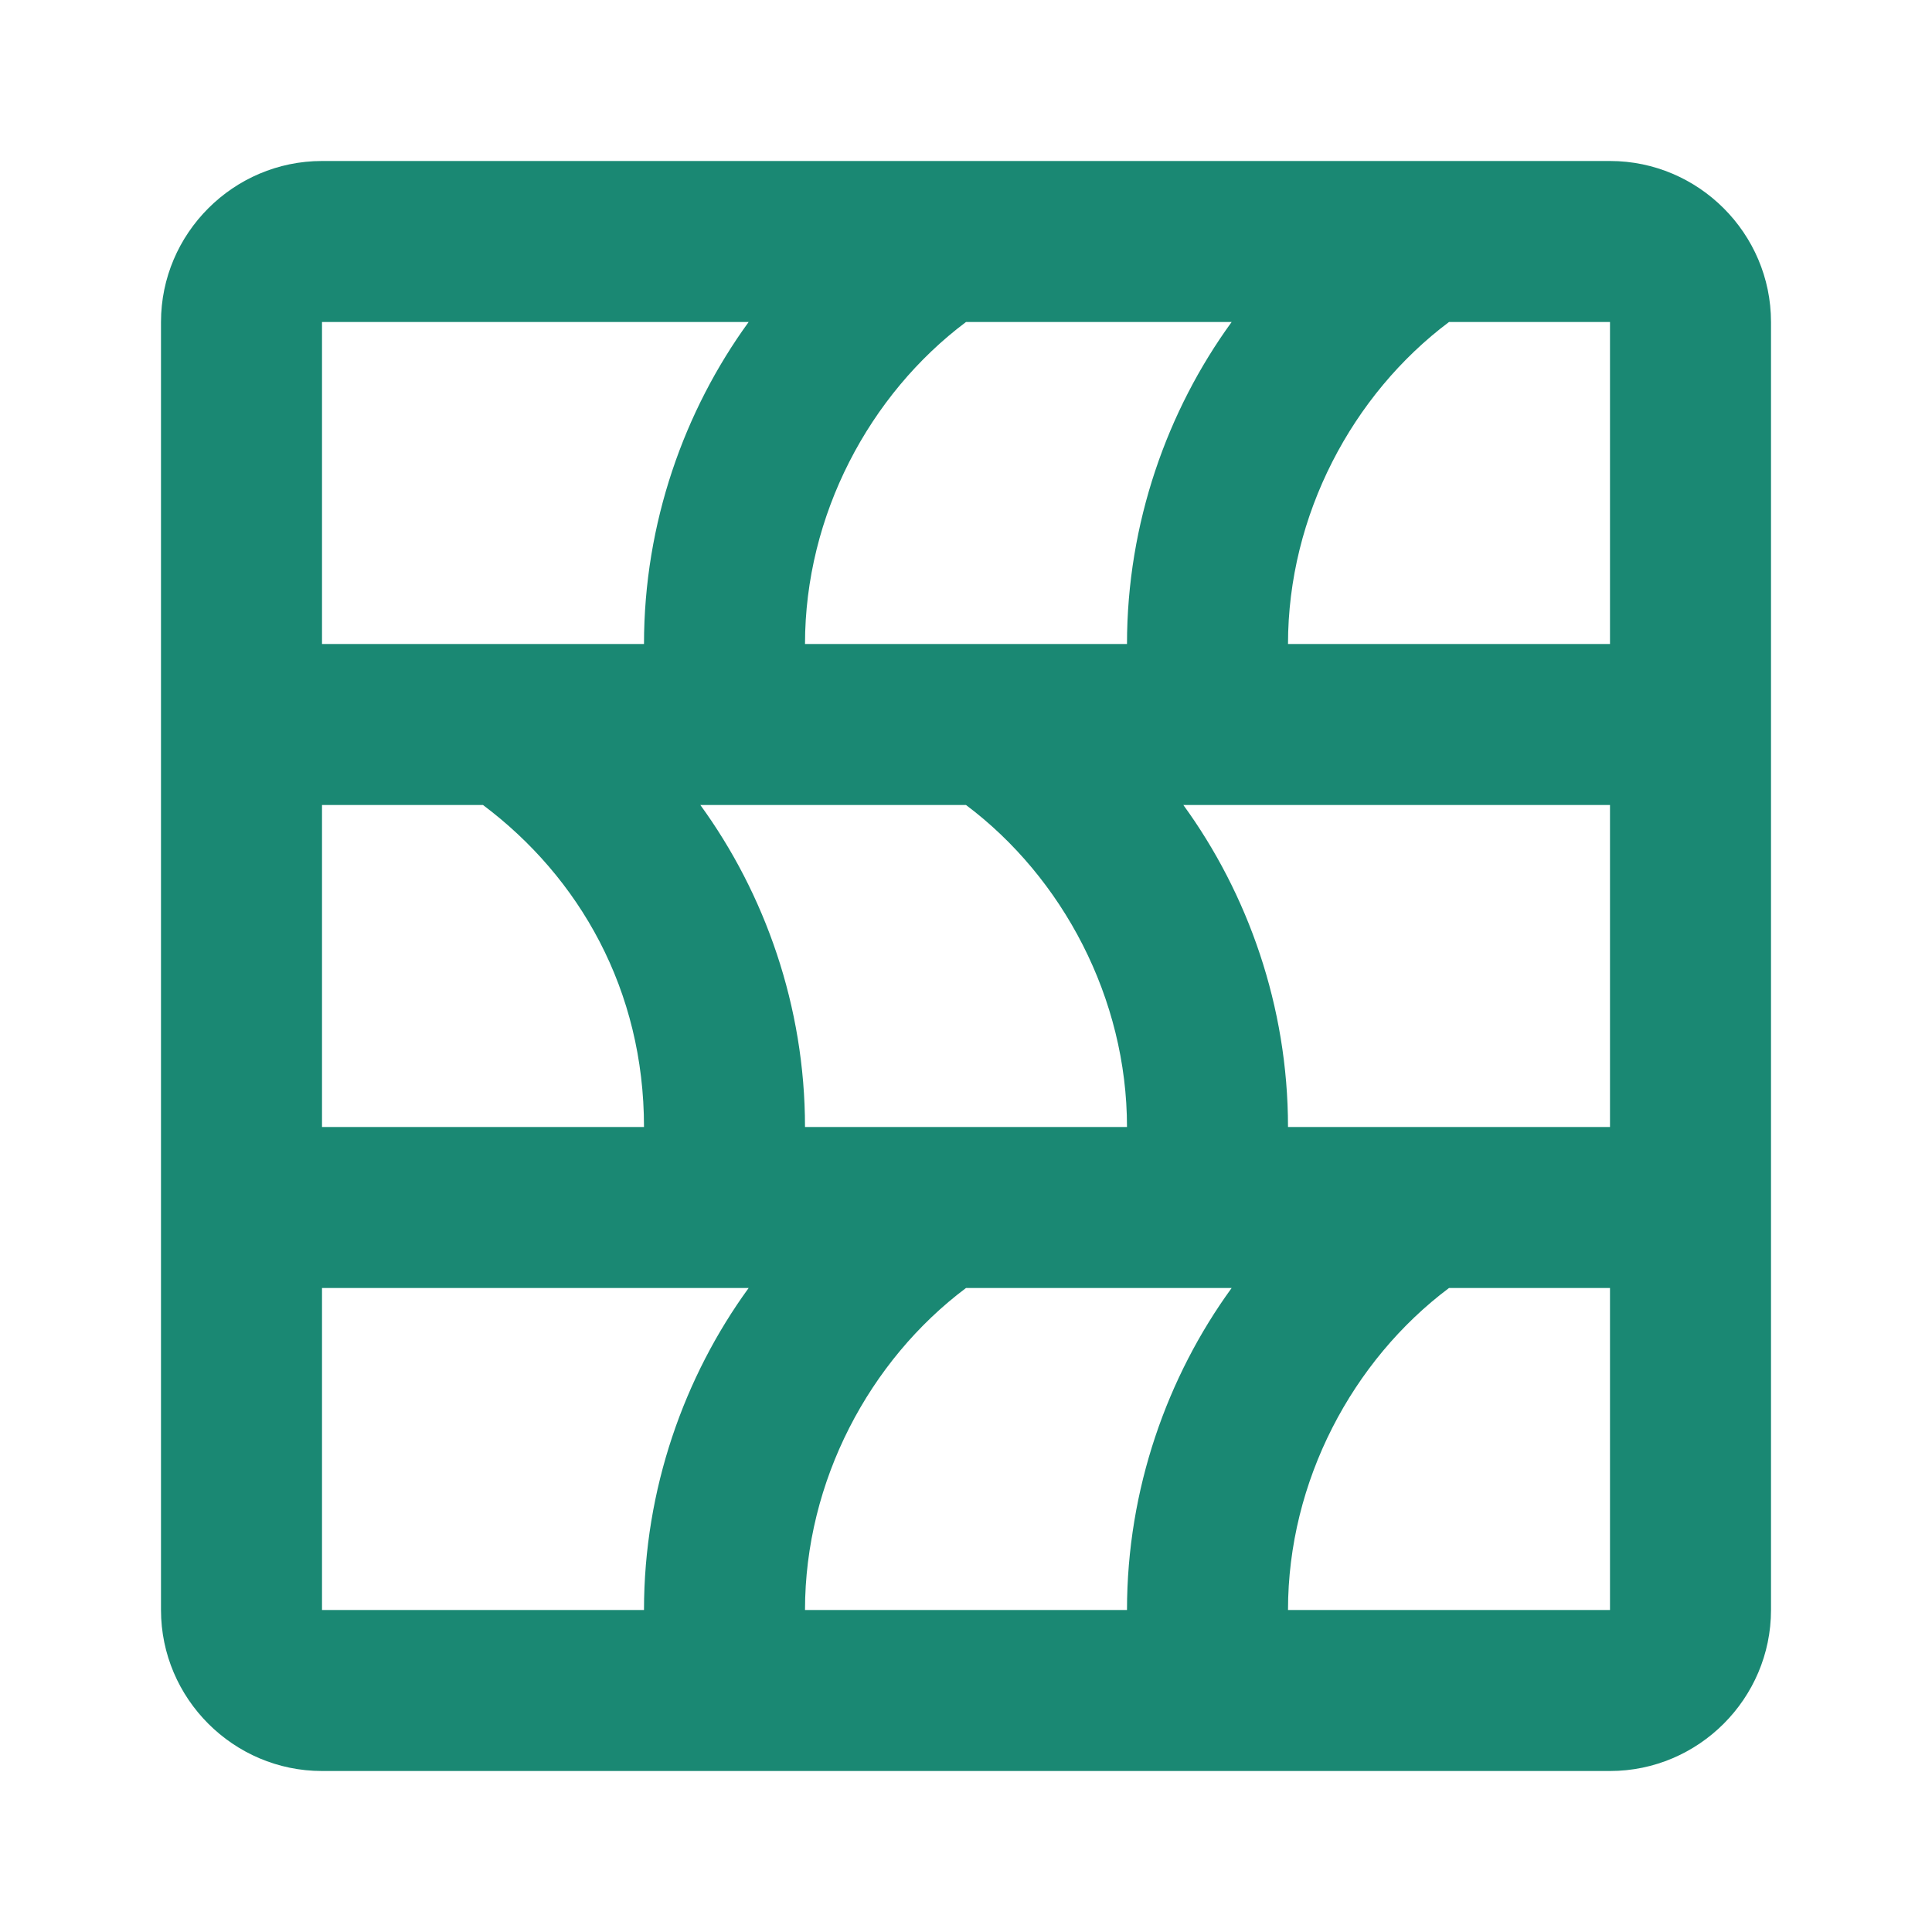 <svg width="118" height="118" viewBox="0 0 118 118" fill="none" xmlns="http://www.w3.org/2000/svg">
<path d="M98.333 9.833H19.667C14.258 9.833 9.833 14.258 9.833 19.667V98.333C9.833 103.742 14.258 108.167 19.667 108.167H98.333C103.742 108.167 108.167 103.742 108.167 98.333V19.667C108.167 14.258 103.742 9.833 98.333 9.833ZM75.225 19.667C71.292 25.075 68.833 31.958 68.833 39.333H49.167C49.167 31.467 53.1 24.092 59 19.667H75.225ZM68.833 68.833H49.167C49.167 61.458 46.708 54.575 42.775 49.167H59C64.9 53.592 68.833 60.967 68.833 68.833ZM19.667 19.667H45.725C41.792 25.075 39.333 31.958 39.333 39.333H19.667V19.667ZM19.667 49.167H29.5C35.4 53.592 39.333 60.475 39.333 68.833H19.667V49.167ZM19.667 98.333V78.667H45.725C41.792 84.075 39.333 90.958 39.333 98.333H19.667ZM49.167 98.333C49.167 90.467 53.1 83.092 59 78.667H75.225C71.292 84.075 68.833 90.958 68.833 98.333H49.167ZM98.333 98.333H78.667C78.667 90.467 82.6 83.092 88.5 78.667H98.333V98.333ZM98.333 68.833H78.667C78.667 61.458 76.208 54.575 72.275 49.167H98.333V68.833ZM98.333 39.333H78.667C78.667 31.467 82.6 24.092 88.5 19.667H98.333V39.333Z" fill="#1A8873"/>
</svg>
